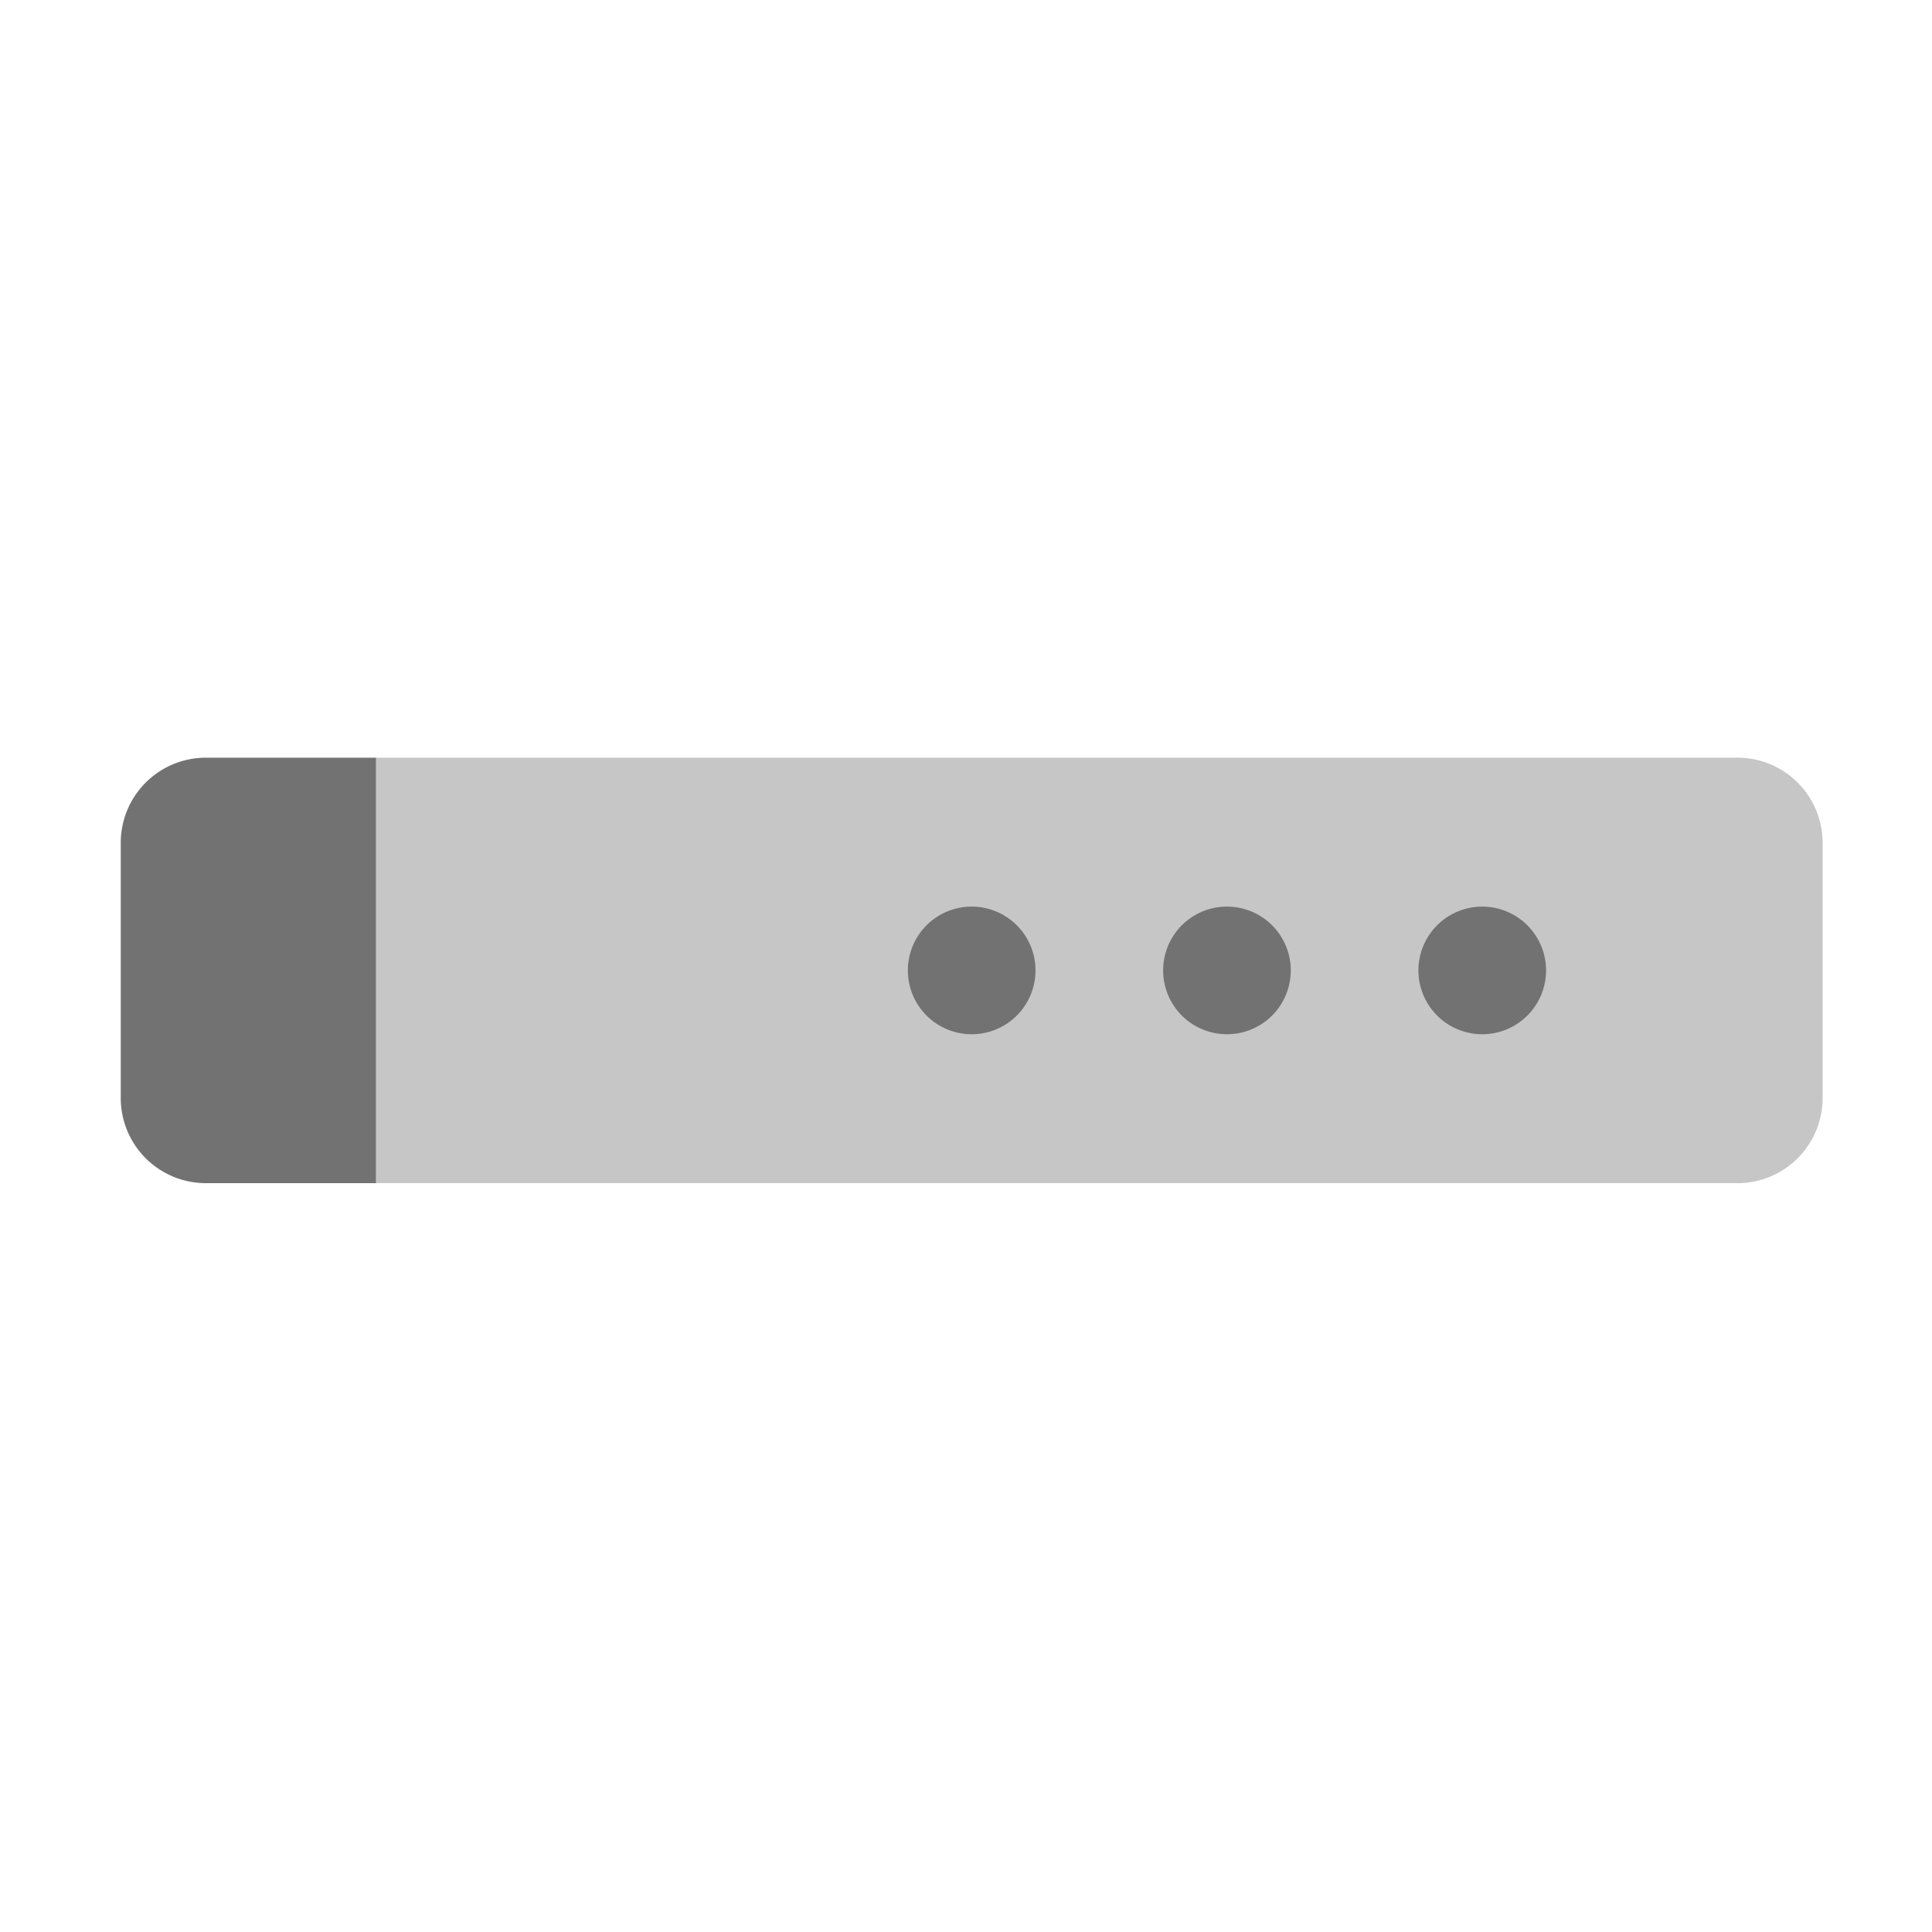 ﻿<?xml version='1.0' encoding='UTF-8'?>
<svg viewBox="-2 -4.798 32 31.997" xmlns="http://www.w3.org/2000/svg">
  <g transform="matrix(1.001, 0, 0, 1.001, 0, 0)">
    <g transform="matrix(0.044, 0, 0, 0.044, 0, 0)">
      <defs>
        <style>.fa-secondary{opacity:.4}</style>
      </defs>
      <path d="M608, 176L96, 176L96, 336L608, 336A32 32 0 0 0 640, 304L640, 208A32 32 0 0 0 608, 176z" fill="#727272" opacity="0.4" fill-opacity="1" class="Black" />
      <path d="M320, 232A24 24 0 1 0 344, 256A24 24 0 0 0 320, 232zM0, 208L0, 304A32 32 0 0 0 32, 336L96, 336L96, 176L32, 176A32 32 0 0 0 0, 208zM416, 232A24 24 0 1 0 440, 256A24 24 0 0 0 416, 232zM512, 232A24 24 0 1 0 536, 256A24 24 0 0 0 512, 232z" fill="#727272" fill-opacity="1" class="Black" />
    </g>
  </g>
</svg>